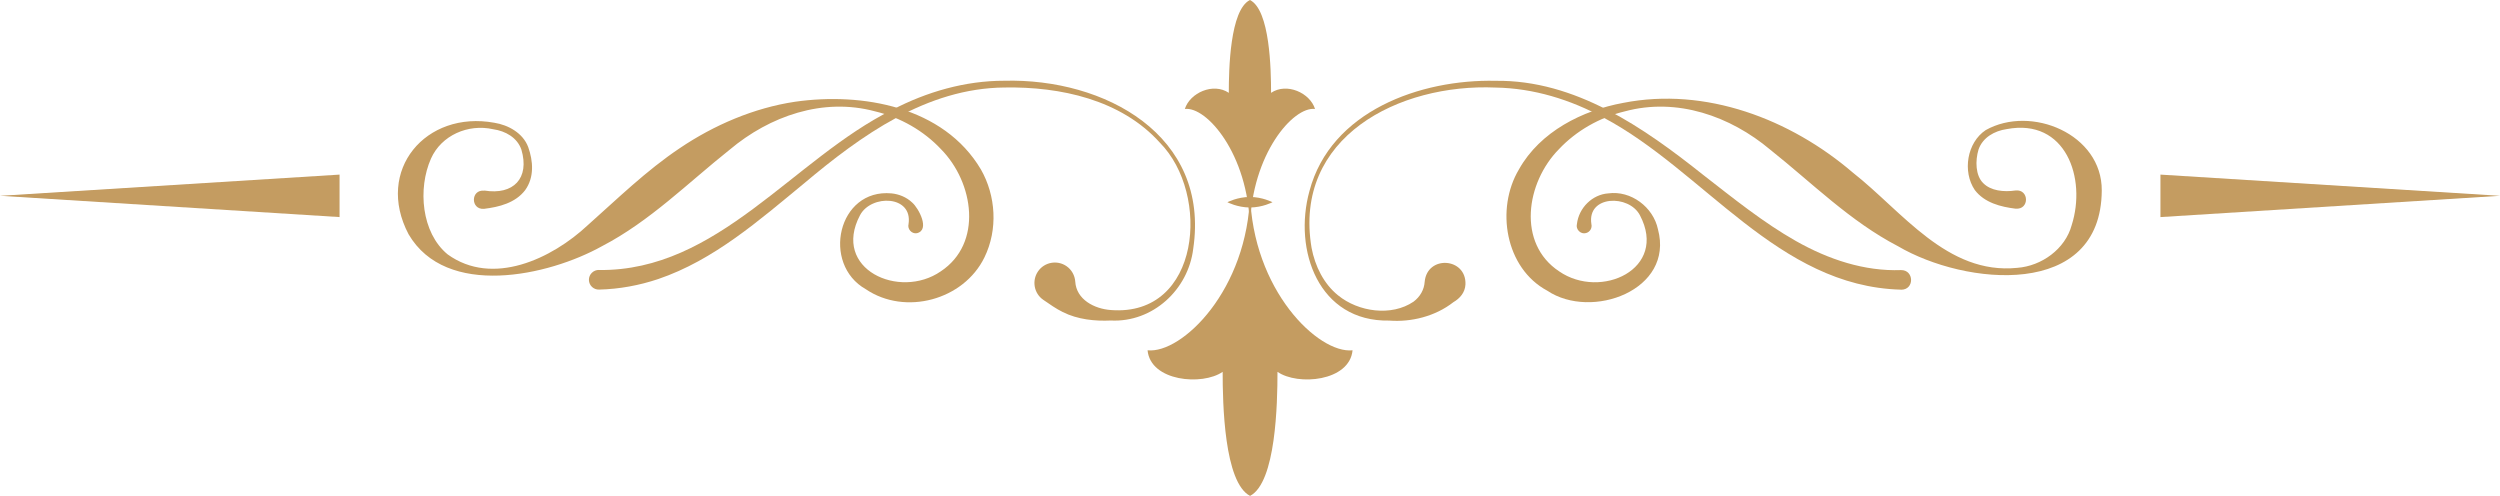 <?xml version="1.0" encoding="UTF-8"?><svg xmlns="http://www.w3.org/2000/svg" viewBox="0 0 370.26 73.45"><defs><style>.d{fill:#c49c61;}</style></defs><g id="a"/><g id="b"><g id="c"><g><path class="d" d="M185.13,33.52c.25-10.71,6.42-17.79,9.63-17.38-.74-2.39-4.2-3.95-6.51-2.39,0-3.46-.16-12.27-3.13-13.75-2.96,1.48-3.13,10.29-3.13,13.75-2.31-1.56-5.76,0-6.51,2.39,3.21-.41,9.39,6.67,9.63,17.38Z"/><path class="d" d="M185.13,73.45c3.85-1.98,4.07-13.76,4.07-18.38,3,2.09,10.68,1.42,11.12-3.19-5.06,.54-14.86-8.92-15.18-23.22-.32,14.31-10.12,23.76-15.18,23.22,.43,4.61,8.12,5.28,11.12,3.19,0,4.62,.21,16.4,4.07,18.38Z"/><path class="d" d="M188.46,29.95s-1.49-.78-3.34-.78-3.34,.78-3.34,.78c0,0,1.49,.78,3.34,.78s3.34-.78,3.34-.78Z"/><path class="d" d="M71.73,28.22c4.32,.71,6.74-1.83,5.49-6.06-.62-1.79-2.36-2.76-4.18-3.02-3.72-.84-7.68,.91-9.21,4.35-1.97,4.43-1.43,10.97,2.46,14.18,6.66,4.82,15.44,.66,20.76-4.32,4.42-3.93,8.66-8.08,13.62-11.4,5.09-3.44,11.01-5.97,17.07-6.88,9.93-1.42,22.01,.69,27.54,10.03,2.22,3.89,2.54,8.89,.52,13.02-3.08,6.32-11.73,8.66-17.56,4.72-6.62-3.73-4.16-14.94,3.8-14.2,1.08,.11,2.2,.54,3.06,1.36,.96,.83,2.69,4.07,.69,4.54-.76,.13-1.43-.62-1.23-1.36,.65-4.29-5.55-4.42-7.19-1.3-4.21,7.97,5.84,12.54,11.96,8.31,6.25-4.14,4.92-13.15,.03-18.1-2.53-2.7-6-4.71-9.77-5.6-7.69-2.08-15.6,.7-21.52,5.68-6.18,4.91-11.81,10.6-18.91,14.29-7.99,4.45-23.09,7.74-28.65-1.77-5-9.5,2.58-18.36,12.7-16.51,2.07,.33,4.24,1.52,5.02,3.6,.74,2.08,.92,4.47-.45,6.38-1.45,1.9-3.87,2.5-6.09,2.77-2.01,.16-2.01-2.9,.04-2.69h0Z"/><path class="d" d="M88.72,39.99c17.61,.21,28.73-16.42,43.44-23.73,5.09-2.66,10.8-4.31,16.58-4.3,14.82-.39,30.49,8.03,27.98,24.89-.73,6.04-5.98,10.93-12.22,10.62-2.28,.11-4.9-.14-7.11-1.26-.97-.47-1.94-1.16-2.87-1.8-1.38-.94-1.73-2.83-.79-4.21s2.83-1.73,4.21-.79c.79,.54,1.25,1.41,1.31,2.3,.16,2.64,2.81,4.04,5.3,4.21,13.28,1,14.76-17.19,7.23-24.79-5.73-6.37-14.75-8.32-23.02-8.17-11.52,.11-21.21,7.08-29.71,14.23-6.56,5.39-13.29,11.33-21.57,14.14-2.8,.94-5.77,1.49-8.75,1.56-.81,.03-1.49-.61-1.51-1.42-.02-.83,.68-1.52,1.51-1.49h0Z"/><polygon class="d" points="0 29 50.29 25.86 50.29 32.15 0 29"/><path class="d" d="M298.53,30.91c-2.2-.27-4.61-.87-6.05-2.76-1.86-2.74-1.16-7.04,1.61-8.88,6.72-3.78,17.25,.59,17.19,8.95-.1,16.12-20.22,14.1-30.19,8.24-7.1-3.69-12.73-9.38-18.91-14.29-5.92-4.98-13.83-7.76-21.52-5.68-3.77,.9-7.23,2.9-9.77,5.6-4.89,4.95-6.23,13.96,.03,18.1,6.15,4.24,16.16-.34,11.96-8.31-1.62-3.11-7.85-2.98-7.19,1.3,.15,.59-.21,1.19-.8,1.34-.78,.22-1.55-.55-1.34-1.34,.28-2.41,2.29-4.38,4.65-4.54,3.33-.46,6.66,2.02,7.35,5.32,2.43,9.01-9.84,13.48-16.38,9.1-6.26-3.35-7.68-12.16-4.21-17.97,3.14-5.62,9.44-8.75,15.43-9.85,12.2-2.41,24.77,2.39,34.02,10.32,7.33,5.75,13.96,15.16,24.34,14.11,3.64-.27,7.12-2.8,8.07-6.31,2.23-6.96-.87-15.89-9.61-14.24-1.82,.26-3.56,1.24-4.18,3.02-.51,1.68-.45,3.85,.68,4.97,1.12,1.15,3.04,1.36,4.81,1.1,2.03-.21,2.07,2.89,0,2.69h0Z"/><path class="d" d="M281.54,42.9c-18.26-.48-29.15-17.59-44.05-25.48-4.9-2.67-10.38-4.36-15.98-4.45-14.29-.63-30.03,7.32-27.26,23.75,.52,2.72,1.8,5.31,3.92,7.02,3.01,2.46,7.92,3.16,11.18,.94,.98-.73,1.58-1.79,1.65-2.95,.37-3.98,6.2-3.59,6.04,.4-.06,1.2-.83,2.07-1.78,2.62-2.69,2.11-6.25,2.98-9.51,2.73-10.45,.2-14.24-10.42-11.81-19.2,3.13-11.82,16.44-16.57,27.58-16.31,11.78-.15,21.93,6.93,30.74,13.94,4.48,3.48,8.89,7.05,13.73,9.79,4.82,2.73,10.15,4.5,15.56,4.3,1.94-.03,2.03,2.92,0,2.91h0Z"/><polygon class="d" points="370.26 29 319.97 25.86 319.97 32.15 370.26 29"/></g></g></g></svg>
